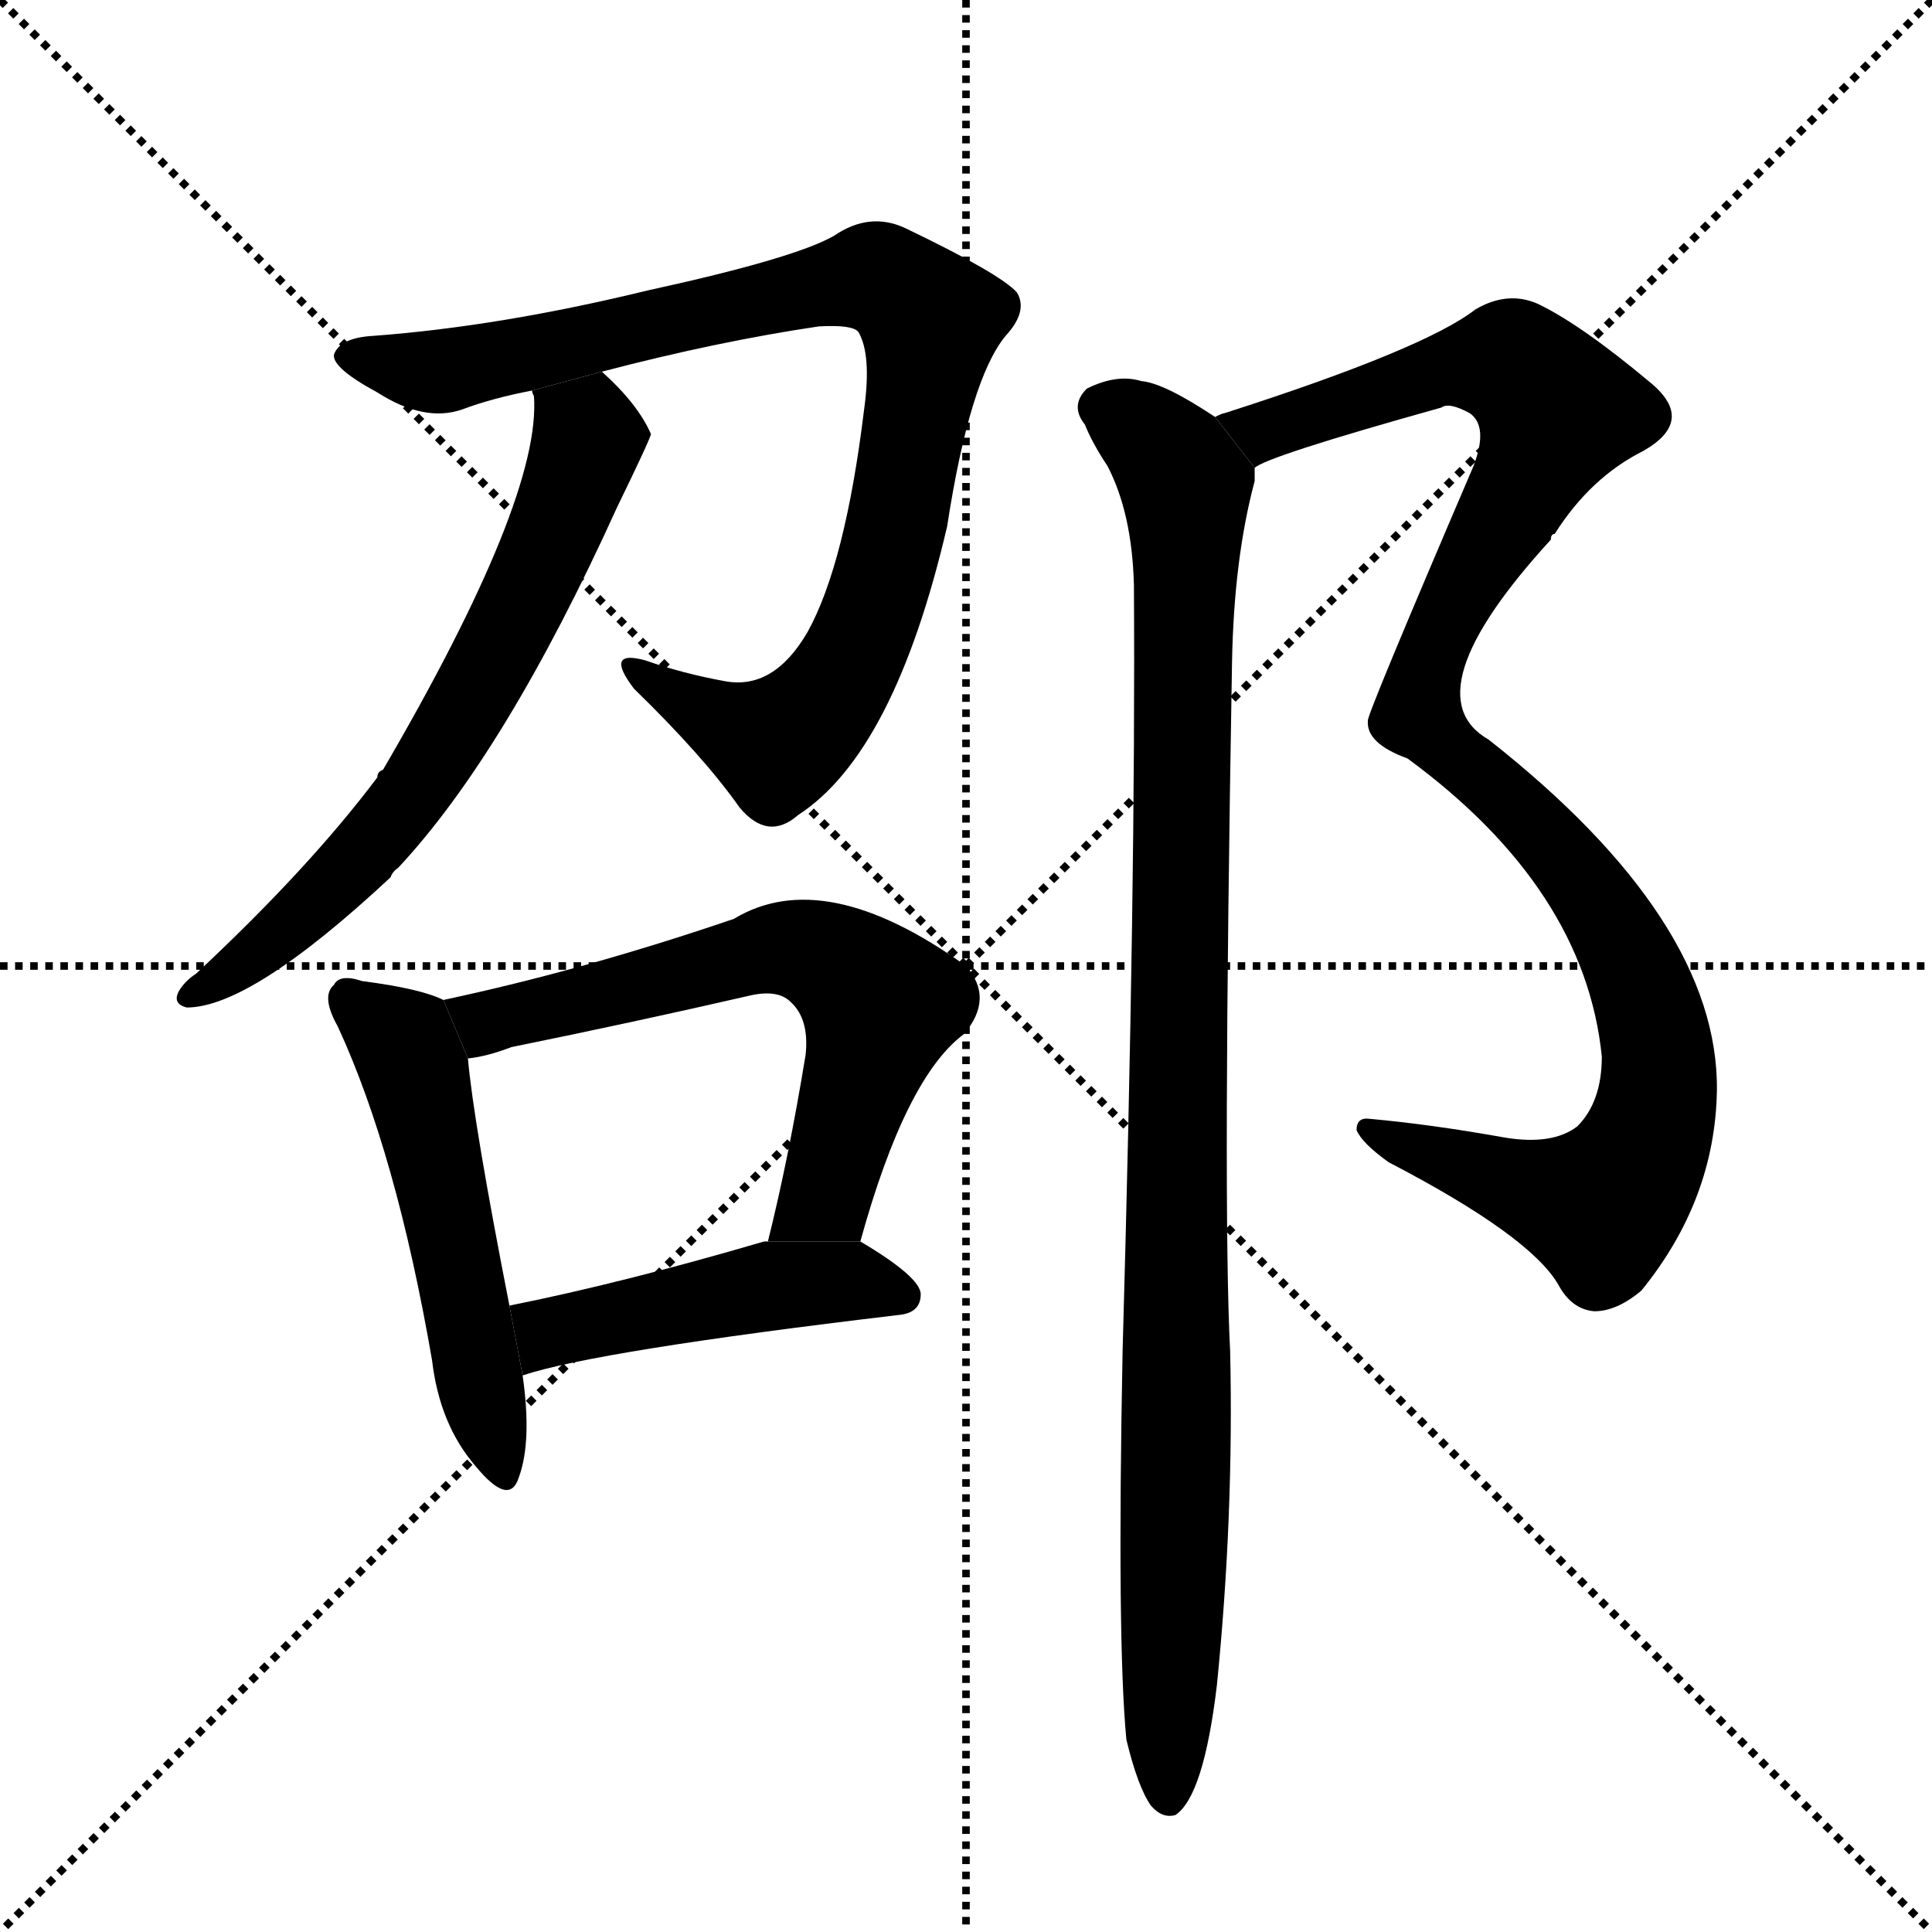<svg version="1.1" viewBox="0 0 1024 1024" xmlns="http://www.w3.org/2000/svg">
  <g stroke="black" stroke-dasharray="1,1" stroke-width="1" transform="scale(4, 4)">
    <line x1="0" y1="0" x2="256" y2="256"></line>
    <line x1="256" y1="0" x2="0" y2="256"></line>
    <line x1="128" y1="0" x2="128" y2="256"></line>
    <line x1="0" y1="128" x2="256" y2="128"></line>
  </g>
  <g transform="scale(1, -1) translate(0, -900)">
    <style type="text/css">
      
        @keyframes keyframes0 {
          from {
            stroke: blue;
            stroke-dashoffset: 906;
            stroke-width: 128;
          }
          75% {
            animation-timing-function: step-end;
            stroke: blue;
            stroke-dashoffset: 0;
            stroke-width: 128;
          }
          to {
            stroke: black;
            stroke-width: 1024;
          }
        }
        #make-me-a-hanzi-animation-0 {
          animation: keyframes0 0.987s both;
          animation-delay: 0s;
          animation-timing-function: linear;
        }
      
        @keyframes keyframes1 {
          from {
            stroke: blue;
            stroke-dashoffset: 660;
            stroke-width: 128;
          }
          68% {
            animation-timing-function: step-end;
            stroke: blue;
            stroke-dashoffset: 0;
            stroke-width: 128;
          }
          to {
            stroke: black;
            stroke-width: 1024;
          }
        }
        #make-me-a-hanzi-animation-1 {
          animation: keyframes1 0.787s both;
          animation-delay: 0.987s;
          animation-timing-function: linear;
        }
      
        @keyframes keyframes2 {
          from {
            stroke: blue;
            stroke-dashoffset: 523;
            stroke-width: 128;
          }
          63% {
            animation-timing-function: step-end;
            stroke: blue;
            stroke-dashoffset: 0;
            stroke-width: 128;
          }
          to {
            stroke: black;
            stroke-width: 1024;
          }
        }
        #make-me-a-hanzi-animation-2 {
          animation: keyframes2 0.676s both;
          animation-delay: 1.774s;
          animation-timing-function: linear;
        }
      
        @keyframes keyframes3 {
          from {
            stroke: blue;
            stroke-dashoffset: 632;
            stroke-width: 128;
          }
          67% {
            animation-timing-function: step-end;
            stroke: blue;
            stroke-dashoffset: 0;
            stroke-width: 128;
          }
          to {
            stroke: black;
            stroke-width: 1024;
          }
        }
        #make-me-a-hanzi-animation-3 {
          animation: keyframes3 0.764s both;
          animation-delay: 2.45s;
          animation-timing-function: linear;
        }
      
        @keyframes keyframes4 {
          from {
            stroke: blue;
            stroke-dashoffset: 467;
            stroke-width: 128;
          }
          60% {
            animation-timing-function: step-end;
            stroke: blue;
            stroke-dashoffset: 0;
            stroke-width: 128;
          }
          to {
            stroke: black;
            stroke-width: 1024;
          }
        }
        #make-me-a-hanzi-animation-4 {
          animation: keyframes4 0.63s both;
          animation-delay: 3.214s;
          animation-timing-function: linear;
        }
      
        @keyframes keyframes5 {
          from {
            stroke: blue;
            stroke-dashoffset: 1072;
            stroke-width: 128;
          }
          78% {
            animation-timing-function: step-end;
            stroke: blue;
            stroke-dashoffset: 0;
            stroke-width: 128;
          }
          to {
            stroke: black;
            stroke-width: 1024;
          }
        }
        #make-me-a-hanzi-animation-5 {
          animation: keyframes5 1.122s both;
          animation-delay: 3.844s;
          animation-timing-function: linear;
        }
      
        @keyframes keyframes6 {
          from {
            stroke: blue;
            stroke-dashoffset: 1014;
            stroke-width: 128;
          }
          77% {
            animation-timing-function: step-end;
            stroke: blue;
            stroke-dashoffset: 0;
            stroke-width: 128;
          }
          to {
            stroke: black;
            stroke-width: 1024;
          }
        }
        #make-me-a-hanzi-animation-6 {
          animation: keyframes6 1.075s both;
          animation-delay: 4.967s;
          animation-timing-function: linear;
        }
      
    </style>
    
      <path d="M 319 703 Q 380 719 434 727 Q 452 728 455 724 Q 462 712 458 683 Q 448 601 428 565 Q 410 534 384 539 Q 362 543 342 550 Q 320 556 336 535 Q 373 499 392 472 Q 407 454 423 468 Q 474 501 502 621 Q 514 699 533 722 Q 545 735 539 745 Q 530 755 480 779 Q 461 788 442 775 Q 421 763 343 746 Q 265 727 198 722 Q 180 721 177 712 Q 176 705 200 692 Q 225 676 245 683 Q 261 689 282 693 L 319 703 Z" fill="black"></path>
    
      <path d="M 282 693 Q 282 692 283 690 Q 287 636 203 492 Q 200 491 200 488 Q 164 440 104 384 Q 98 380 95 375 Q 91 368 99 366 Q 133 366 207 435 Q 208 438 211 440 Q 268 501 327 631 Q 345 668 345 670 Q 338 686 319 703 L 282 693 Z" fill="black"></path>
    
      <path d="M 235 370 Q 223 376 192 380 Q 180 384 177 378 Q 170 372 179 356 Q 210 289 229 179 Q 233 145 252 123 Q 270 101 275 117 Q 282 136 277 171 L 270 208 Q 251 305 248 339 L 235 370 Z" fill="black"></path>
    
      <path d="M 456 242 Q 480 329 511 352 Q 527 371 512 388 Q 437 442 389 413 Q 310 386 235 370 L 248 339 Q 258 340 271 345 Q 335 358 396 372 Q 412 376 419 369 Q 429 360 427 341 Q 418 286 407 242 L 456 242 Z" fill="black"></path>
    
      <path d="M 277 171 Q 316 184 476 203 Q 488 204 488 214 Q 488 223 456 242 L 407 242 Q 406 242 405 242 Q 330 220 270 208 L 277 171 Z" fill="black"></path>
    
      <path d="M 836 303 Q 823 293 798 297 Q 759 304 726 307 Q 719 308 719 301 Q 722 294 736 284 Q 811 245 826 219 Q 833 206 845 205 Q 857 205 870 216 Q 909 264 910 322 Q 911 412 789 508 Q 747 532 822 614 Q 822 617 824 617 Q 843 647 871 661 Q 899 677 875 697 Q 838 728 815 739 Q 799 746 782 736 Q 755 715 649 681 Q 648 681 644 679 L 665 652 Q 671 658 764 684 Q 768 687 779 681 Q 789 674 781 653 Q 724 520 725 518 Q 724 506 746 498 Q 840 429 849 340 Q 849 316 836 303 Z" fill="black"></path>
    
      <path d="M 644 679 Q 617 697 605 698 Q 592 702 576 694 Q 567 685 575 675 Q 579 665 587 653 Q 600 628 601 590 Q 602 431 595 184 Q 592 30 597 -22 Q 603 -47 610 -57 Q 616 -64 623 -62 Q 638 -52 645 7 Q 654 97 652 184 Q 648 260 653 549 Q 654 604 665 645 Q 665 649 665 652 L 644 679 Z" fill="black"></path>
    
    
      <clipPath id="make-me-a-hanzi-clip-0">
        <path d="M 319 703 Q 380 719 434 727 Q 452 728 455 724 Q 462 712 458 683 Q 448 601 428 565 Q 410 534 384 539 Q 362 543 342 550 Q 320 556 336 535 Q 373 499 392 472 Q 407 454 423 468 Q 474 501 502 621 Q 514 699 533 722 Q 545 735 539 745 Q 530 755 480 779 Q 461 788 442 775 Q 421 763 343 746 Q 265 727 198 722 Q 180 721 177 712 Q 176 705 200 692 Q 225 676 245 683 Q 261 689 282 693 L 319 703 Z"></path>
      </clipPath>
      <path clip-path="url(#make-me-a-hanzi-clip-0)" d="M 185 711 L 244 705 L 461 753 L 490 735 L 479 636 L 464 579 L 443 536 L 412 506 L 336 544" fill="none" id="make-me-a-hanzi-animation-0" stroke-dasharray="778 1556" stroke-linecap="round"></path>
    
      <clipPath id="make-me-a-hanzi-clip-1">
        <path d="M 282 693 Q 282 692 283 690 Q 287 636 203 492 Q 200 491 200 488 Q 164 440 104 384 Q 98 380 95 375 Q 91 368 99 366 Q 133 366 207 435 Q 208 438 211 440 Q 268 501 327 631 Q 345 668 345 670 Q 338 686 319 703 L 282 693 Z"></path>
      </clipPath>
      <path clip-path="url(#make-me-a-hanzi-clip-1)" d="M 288 693 L 312 668 L 254 536 L 187 441 L 126 387 L 102 373" fill="none" id="make-me-a-hanzi-animation-1" stroke-dasharray="532 1064" stroke-linecap="round"></path>
    
      <clipPath id="make-me-a-hanzi-clip-2">
        <path d="M 235 370 Q 223 376 192 380 Q 180 384 177 378 Q 170 372 179 356 Q 210 289 229 179 Q 233 145 252 123 Q 270 101 275 117 Q 282 136 277 171 L 270 208 Q 251 305 248 339 L 235 370 Z"></path>
      </clipPath>
      <path clip-path="url(#make-me-a-hanzi-clip-2)" d="M 186 370 L 213 348 L 220 332 L 264 122" fill="none" id="make-me-a-hanzi-animation-2" stroke-dasharray="395 790" stroke-linecap="round"></path>
    
      <clipPath id="make-me-a-hanzi-clip-3">
        <path d="M 456 242 Q 480 329 511 352 Q 527 371 512 388 Q 437 442 389 413 Q 310 386 235 370 L 248 339 Q 258 340 271 345 Q 335 358 396 372 Q 412 376 419 369 Q 429 360 427 341 Q 418 286 407 242 L 456 242 Z"></path>
      </clipPath>
      <path clip-path="url(#make-me-a-hanzi-clip-3)" d="M 243 367 L 261 360 L 414 398 L 443 389 L 467 367 L 438 266 L 413 247" fill="none" id="make-me-a-hanzi-animation-3" stroke-dasharray="504 1008" stroke-linecap="round"></path>
    
      <clipPath id="make-me-a-hanzi-clip-4">
        <path d="M 277 171 Q 316 184 476 203 Q 488 204 488 214 Q 488 223 456 242 L 407 242 Q 406 242 405 242 Q 330 220 270 208 L 277 171 Z"></path>
      </clipPath>
      <path clip-path="url(#make-me-a-hanzi-clip-4)" d="M 279 178 L 294 195 L 403 218 L 455 221 L 478 213" fill="none" id="make-me-a-hanzi-animation-4" stroke-dasharray="339 678" stroke-linecap="round"></path>
    
      <clipPath id="make-me-a-hanzi-clip-5">
        <path d="M 836 303 Q 823 293 798 297 Q 759 304 726 307 Q 719 308 719 301 Q 722 294 736 284 Q 811 245 826 219 Q 833 206 845 205 Q 857 205 870 216 Q 909 264 910 322 Q 911 412 789 508 Q 747 532 822 614 Q 822 617 824 617 Q 843 647 871 661 Q 899 677 875 697 Q 838 728 815 739 Q 799 746 782 736 Q 755 715 649 681 Q 648 681 644 679 L 665 652 Q 671 658 764 684 Q 768 687 779 681 Q 789 674 781 653 Q 724 520 725 518 Q 724 506 746 498 Q 840 429 849 340 Q 849 316 836 303 Z"></path>
      </clipPath>
      <path clip-path="url(#make-me-a-hanzi-clip-5)" d="M 648 675 L 663 678 L 676 673 L 756 701 L 796 708 L 826 682 L 765 569 L 751 521 L 816 461 L 856 407 L 876 359 L 876 305 L 868 284 L 847 260 L 726 300" fill="none" id="make-me-a-hanzi-animation-5" stroke-dasharray="944 1888" stroke-linecap="round"></path>
    
      <clipPath id="make-me-a-hanzi-clip-6">
        <path d="M 644 679 Q 617 697 605 698 Q 592 702 576 694 Q 567 685 575 675 Q 579 665 587 653 Q 600 628 601 590 Q 602 431 595 184 Q 592 30 597 -22 Q 603 -47 610 -57 Q 616 -64 623 -62 Q 638 -52 645 7 Q 654 97 652 184 Q 648 260 653 549 Q 654 604 665 645 Q 665 649 665 652 L 644 679 Z"></path>
      </clipPath>
      <path clip-path="url(#make-me-a-hanzi-clip-6)" d="M 584 684 L 610 669 L 628 642 L 619 -53" fill="none" id="make-me-a-hanzi-animation-6" stroke-dasharray="886 1772" stroke-linecap="round"></path>
    
  </g>
</svg>
